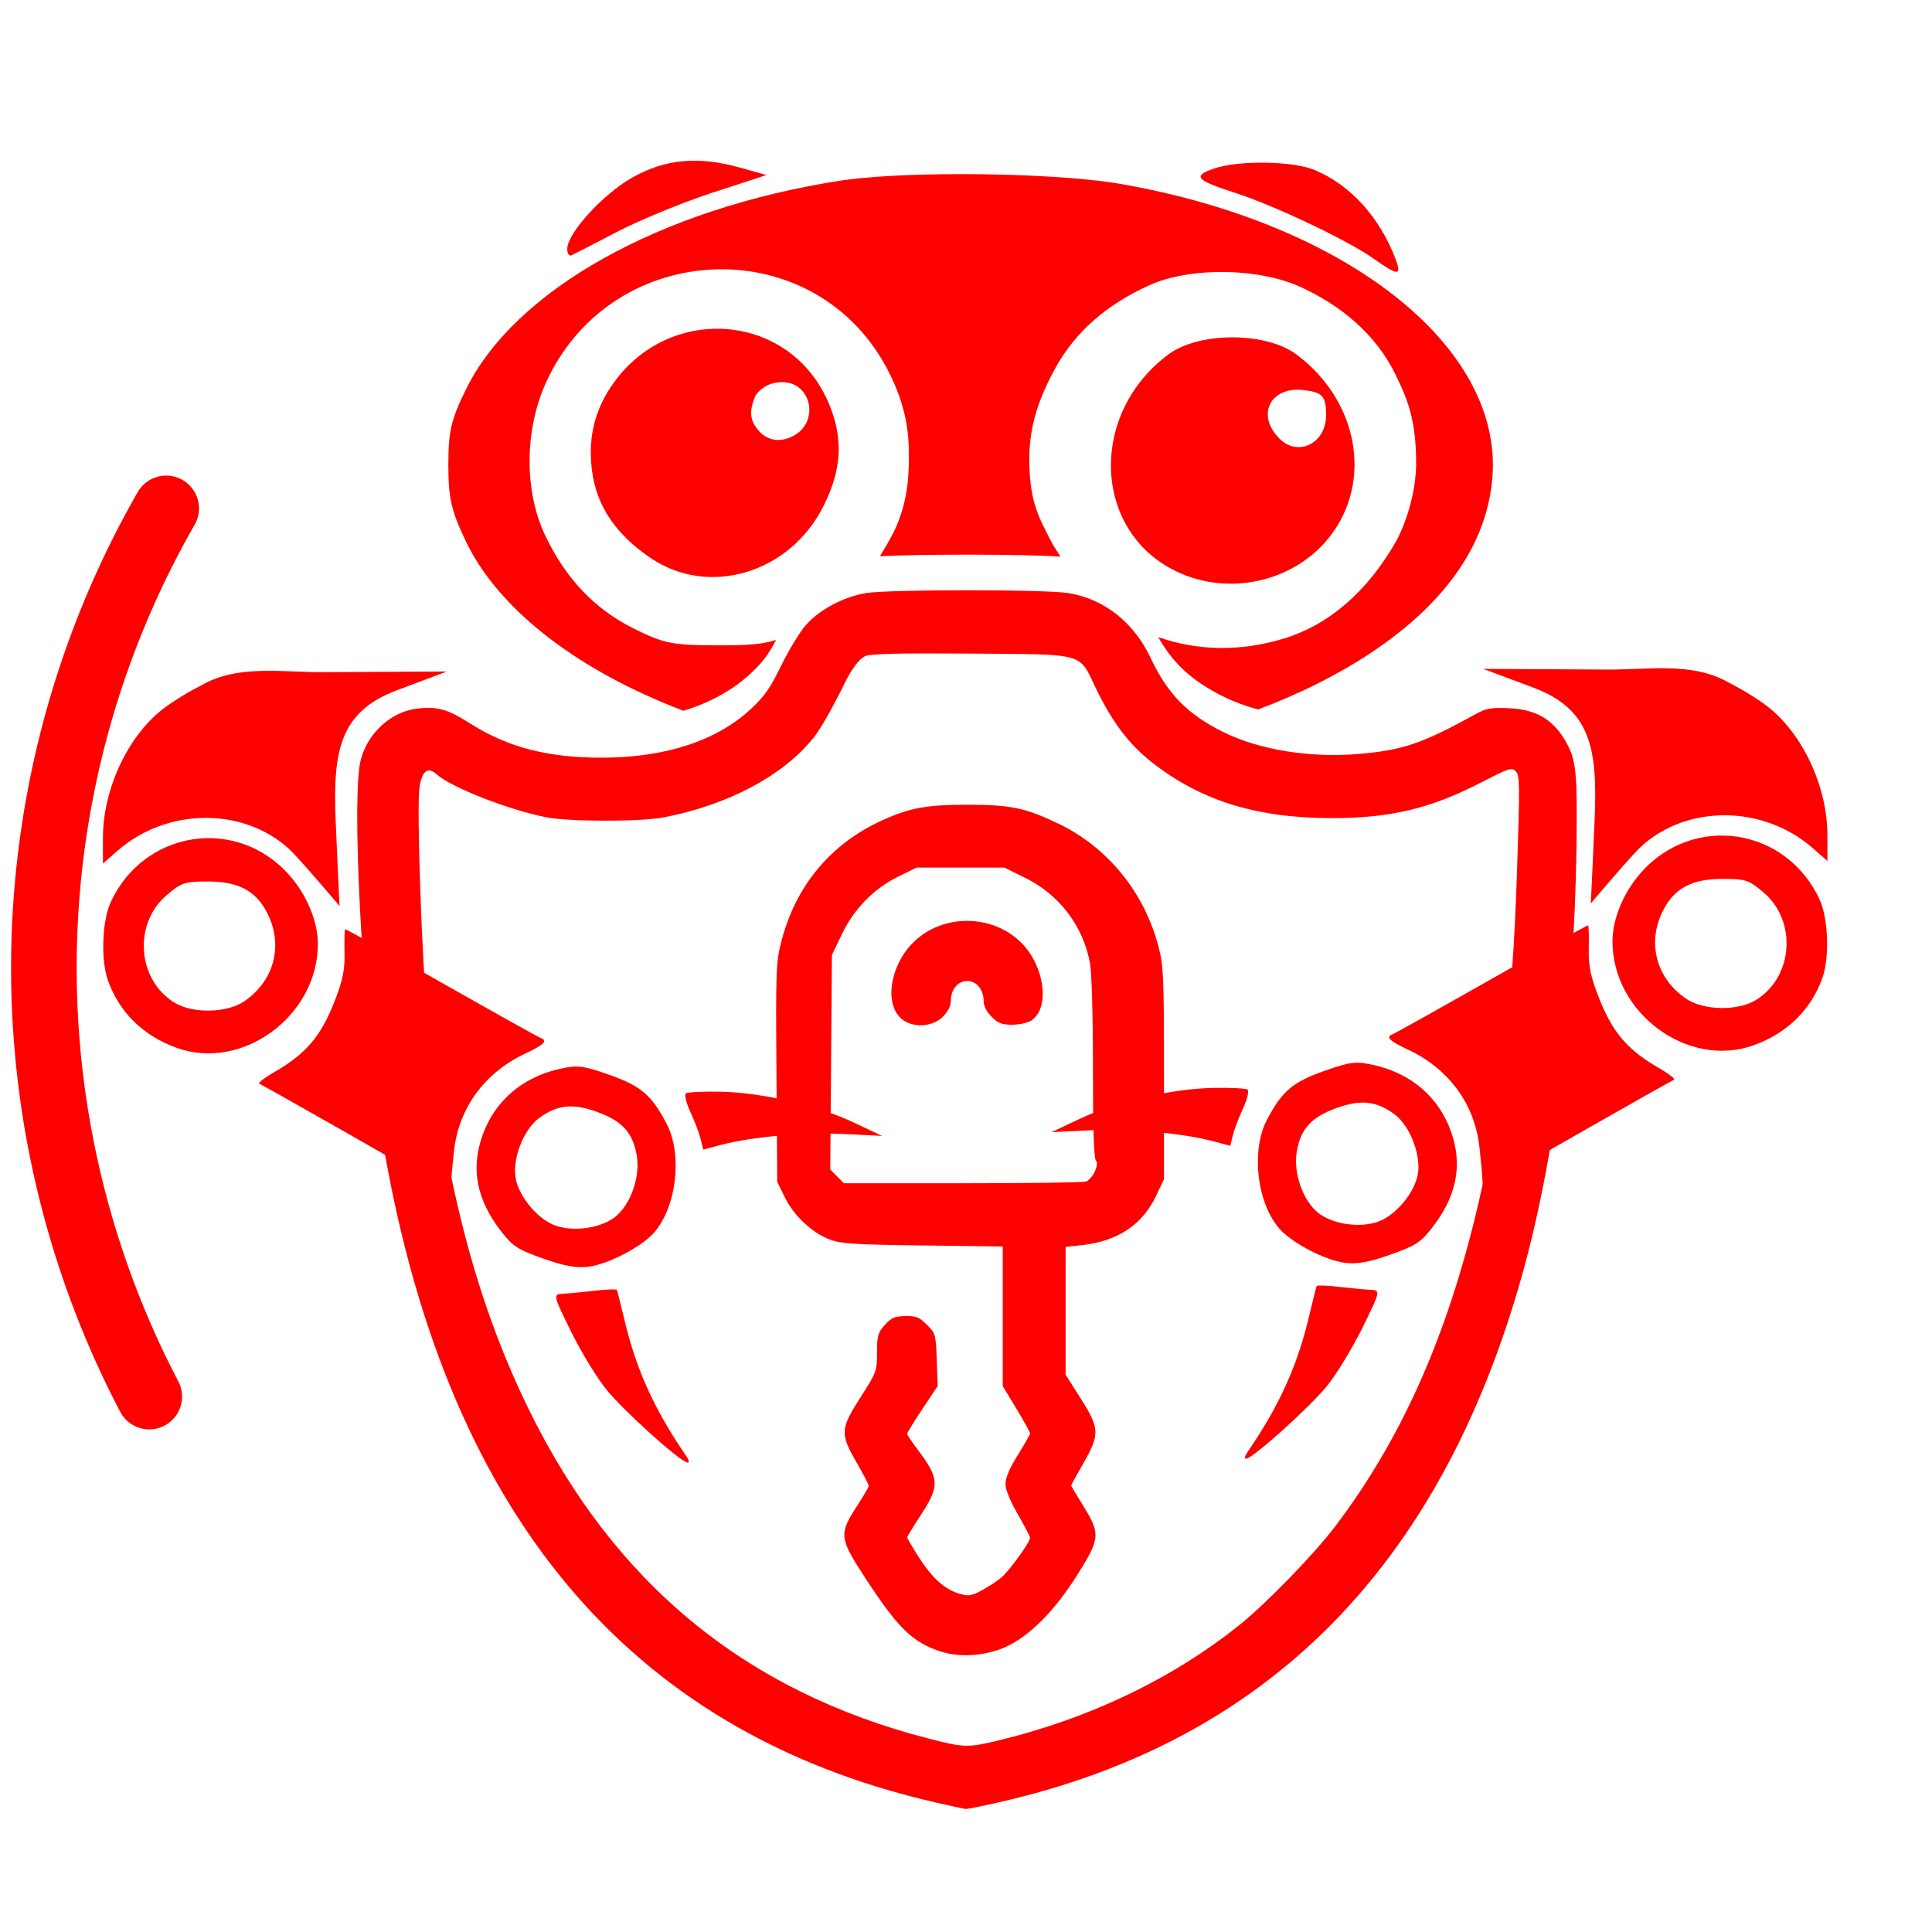 <?xml version="1.0" encoding="UTF-8" standalone="no"?>
<svg
   xmlns:dc="http://purl.org/dc/elements/1.1/"
   xmlns:cc="http://creativecommons.org/ns#"
   xmlns:rdf="http://www.w3.org/1999/02/22-rdf-syntax-ns#"
   xmlns:svg="http://www.w3.org/2000/svg"
   xmlns="http://www.w3.org/2000/svg"
   xmlns:xlink="http://www.w3.org/1999/xlink"
   xmlns:sodipodi="http://sodipodi.sourceforge.net/DTD/sodipodi-0.dtd"
   xmlns:inkscape="http://www.inkscape.org/namespaces/inkscape"
   sodipodi:docname="cryptomator3.svg"
   inkscape:version="1.0 (4035a4f, 2020-05-01)"
   id="svg8"
   version="1.1"
   viewBox="0 0 270.933 270.933"
   height="1024"
   width="1024">
  <defs
     id="defs2">
    <linearGradient
       inkscape:collect="always"
       id="linearGradient1561">
      <stop
         style="stop-color:#FF0000;stop-opacity:1"
         offset="0"
         id="stop1557" />
      <stop
         style="stop-color:#FF0000;stop-opacity:1"
         offset="1"
         id="stop1559" />
    </linearGradient>
    <linearGradient
       id="linearGradient1489"
       inkscape:collect="always">
      <stop
         id="stop1485"
         offset="0"
         style="stop-color:#FF0000;stop-opacity:1" />
      <stop
         style="stop-color:#FF0000;stop-opacity:1;"
         offset="0.507"
         id="stop1683" />
      <stop
         id="stop1487"
         offset="1"
         style="stop-color:#FF0000;stop-opacity:1" />
    </linearGradient>
    <linearGradient
       gradientTransform="matrix(1.021,0,0,1.021,525.563,-129.348)"
       gradientUnits="userSpaceOnUse"
       y2="251.671"
       x2="-276.84"
       y1="252.916"
       x1="-491.155"
       id="linearGradient1491"
       xlink:href="#linearGradient1489"
       inkscape:collect="always" />
    <linearGradient
       gradientTransform="matrix(1.021,0,0,1.021,525.563,-129.348)"
       gradientUnits="userSpaceOnUse"
       y2="175.375"
       x2="-277.176"
       y1="175.375"
       x1="-491.453"
       id="linearGradient1515"
       xlink:href="#linearGradient1561"
       inkscape:collect="always" />
    <linearGradient
       gradientTransform="matrix(1.021,0,0,1.021,525.563,-129.348)"
       gradientUnits="userSpaceOnUse"
       y2="176.025"
       x2="-276.631"
       y1="176.025"
       x1="-491.3"
       id="linearGradient1523"
       xlink:href="#linearGradient1561"
       inkscape:collect="always" />
    <linearGradient
       gradientTransform="matrix(1.021,0,0,1.021,525.563,-129.348)"
       gradientUnits="userSpaceOnUse"
       y2="151.594"
       x2="-276.545"
       y1="151.594"
       x1="-491.75"
       id="linearGradient1531"
       xlink:href="#linearGradient1561"
       inkscape:collect="always" />
    <linearGradient
       gradientTransform="matrix(1.021,0,0,1.021,525.563,-129.348)"
       gradientUnits="userSpaceOnUse"
       y2="152.474"
       x2="-276.703"
       y1="152.474"
       x1="-491.647"
       id="linearGradient1547"
       xlink:href="#linearGradient1561"
       inkscape:collect="always" />
    <linearGradient
       gradientTransform="matrix(1.021,0,0,1.021,525.563,-129.348)"
       gradientUnits="userSpaceOnUse"
       y2="233.686"
       x2="-276.897"
       y1="233.686"
       x1="-491.213"
       id="linearGradient1593"
       xlink:href="#linearGradient1561"
       inkscape:collect="always" />
    <linearGradient
       gradientTransform="matrix(1.021,0,0,1.021,525.563,-129.348)"
       gradientUnits="userSpaceOnUse"
       y2="244.026"
       x2="-276.261"
       y1="244.026"
       x1="-490.461"
       id="linearGradient1601"
       xlink:href="#linearGradient1561"
       inkscape:collect="always" />
    <linearGradient
       gradientTransform="matrix(1.021,0,0,1.021,525.563,-129.348)"
       gradientUnits="userSpaceOnUse"
       y2="239.558"
       x2="-276.982"
       y1="239.558"
       x1="-490.971"
       id="linearGradient1609"
       xlink:href="#linearGradient1561"
       inkscape:collect="always" />
    <linearGradient
       gradientTransform="matrix(1.021,0,0,1.021,525.563,-129.348)"
       gradientUnits="userSpaceOnUse"
       y2="264.267"
       x2="-275.458"
       y1="264.267"
       x1="-492.593"
       id="linearGradient1617"
       xlink:href="#linearGradient1561"
       inkscape:collect="always" />
    <linearGradient
       gradientTransform="matrix(1.021,0,0,1.021,525.563,-129.348)"
       gradientUnits="userSpaceOnUse"
       y2="207.516"
       x2="-277.452"
       y1="207.516"
       x1="-491.417"
       id="linearGradient1625"
       xlink:href="#linearGradient1561"
       inkscape:collect="always" />
    <linearGradient
       gradientTransform="matrix(1.021,0,0,1.021,525.563,-129.348)"
       gradientUnits="userSpaceOnUse"
       y2="222.745"
       x2="-275.062"
       y1="222.745"
       x1="-491.986"
       id="linearGradient1633"
       xlink:href="#linearGradient1561"
       inkscape:collect="always" />
    <linearGradient
       gradientTransform="matrix(1.021,0,0,1.021,525.563,-129.348)"
       gradientUnits="userSpaceOnUse"
       y2="207.767"
       x2="-276.928"
       y1="207.767"
       x1="-491.47"
       id="linearGradient1641"
       xlink:href="#linearGradient1561"
       inkscape:collect="always" />
    <linearGradient
       gradientTransform="matrix(1.021,0,0,1.021,525.563,-129.348)"
       gradientUnits="userSpaceOnUse"
       y2="222.996"
       x2="-276.735"
       y1="222.996"
       x1="-491.117"
       id="linearGradient1649"
       xlink:href="#linearGradient1561"
       inkscape:collect="always" />
    <linearGradient
       gradientUnits="userSpaceOnUse"
       y2="392.537"
       x2="-400.459"
       y1="191.843"
       x1="-471.434"
       id="linearGradient1657"
       xlink:href="#linearGradient1561"
       inkscape:collect="always" />
    <linearGradient
       gradientUnits="userSpaceOnUse"
       y2="398.462"
       x2="-416.069"
       y1="197.415"
       x1="-488.409"
       id="linearGradient1665"
       xlink:href="#linearGradient1561"
       inkscape:collect="always" />
    <linearGradient
       gradientUnits="userSpaceOnUse"
       y2="403.681"
       x2="-434.837"
       y1="203.659"
       x1="-506.821"
       id="linearGradient1673"
       xlink:href="#linearGradient1561"
       inkscape:collect="always" />
    <linearGradient
       gradientUnits="userSpaceOnUse"
       y2="397.035"
       x2="-408.72"
       y1="193.896"
       x1="-482.167"
       id="linearGradient1681"
       xlink:href="#linearGradient1561"
       inkscape:collect="always" />
    <linearGradient
       gradientTransform="matrix(0.27,0,0,0.27,525.563,-129.348)"
       y2="659.787"
       x2="-1043.751"
       y1="661.87"
       x1="-1851.368"
       gradientUnits="userSpaceOnUse"
       id="linearGradient1693"
       xlink:href="#linearGradient1561"
       inkscape:collect="always" />
    <linearGradient
       gradientTransform="matrix(1.389,0,0,1.389,327.716,74.357)"
       gradientUnits="userSpaceOnUse"
       y2="44.051"
       x2="-45.144"
       y1="44.051"
       x1="-231.585"
       id="linearGradient1721"
       xlink:href="#linearGradient1489"
       inkscape:collect="always" />
    <linearGradient
       y2="44.051"
       x2="-45.144"
       y1="44.051"
       x1="-231.585"
       gradientTransform="matrix(5.248,0,0,5.248,1238.611,281.033)"
       gradientUnits="userSpaceOnUse"
       id="linearGradient1847"
       xlink:href="#linearGradient1489"
       inkscape:collect="always" />
  </defs>
  <sodipodi:namedview
     inkscape:window-maximized="1"
     inkscape:window-y="120"
     inkscape:window-x="0"
     inkscape:window-height="1017"
     inkscape:window-width="1920"
     units="px"
     showgrid="false"
     inkscape:document-rotation="0"
     inkscape:current-layer="g1904"
     inkscape:document-units="mm"
     inkscape:cy="445.93545"
     inkscape:cx="451.67145"
     inkscape:zoom="0.7"
     inkscape:pageshadow="2"
     inkscape:pageopacity="0.0"
     borderopacity="1.0"
     bordercolor="#FF0000"
     pagecolor="#FF0000"
     id="base" />
  <g
     id="layer1"
     inkscape:groupmode="layer"
     inkscape:label="Layer 1">
    <path
       id="path1006"
       d="m 78.25,184.452 c -0.111,-0.18 3.368,-0.273 10.232,-0.273 6.864,0 10.344,0.093 10.232,0.273 -0.231,0.373 -20.234,0.373 -20.465,0 z"
       style="fill:none;fill-opacity:1;stroke:none;stroke-width:1.238;stroke-linecap:round;stroke-linejoin:round;stroke-miterlimit:4;stroke-dasharray:none;stroke-opacity:1" />
    <g
       transform="matrix(0.34,-0.963,0.963,0.34,1.011,-415.241)"
       id="g1401" />
    <g
       transform="matrix(1.419,0,0,1.419,-56.59,-6.881)"
       id="g1904">
      <path
         sodipodi:nodetypes="ssssccccscccscscccccsssccscscssss"
         id="path874"
         style="fill:url(#linearGradient1693);fill-opacity:1;stroke:none;stroke-width:1.021;stroke-linecap:round;stroke-linejoin:round;stroke-miterlimit:4;stroke-dasharray:none;stroke-opacity:1"
         d="m 134.702,22.058 c -4.63,0.005 -9.044,0.219 -11.858,0.658 -17.733,2.767 -32.071,10.771 -36.913,20.607 -1.47,2.986 -1.743,4.153 -1.743,7.467 0,3.28 0.284,4.522 1.719,7.529 3.272,6.857 11.188,12.84 21.518,16.774 2.62,-0.804 4.854,-2.031 6.62,-3.666 1.145,-1.06 1.73,-1.808 2.534,-3.339 -1.432,0.46 -2.82,0.536 -5.741,0.536 -4.5,0 -5.351,-0.171 -8.361,-1.675 -3.857,-1.927 -6.721,-4.954 -8.745,-9.24 -2.061,-4.364 -2.015,-10.401 0.114,-15.071 6.583,-14.435 26.951,-15.086 33.98,-0.809 1.557,3.163 1.908,5.698 1.866,8.173 0.035,2.26 -0.225,4.686 -1.369,7.179 -0.329,0.716 -1.087,1.99 -1.473,2.64 4.082,-0.223 14.532,-0.209 17.835,0.041 -0.235,-0.383 -0.59,-0.889 -0.803,-1.294 -1.368,-2.597 -2.206,-4.084 -2.28,-7.985 -0.046,-3.263 0.727,-5.952 2.507,-9.234 2.073,-3.823 5.266,-6.454 9.339,-8.303 4.046,-1.837 10.862,-1.746 15.049,0.2 3.803,1.768 7.288,4.527 9.286,8.595 1.318,2.685 2.054,4.696 2.052,8.966 -0.102,4.155 -1.923,7.428 -1.923,7.428 -2.933,5.188 -6.782,8.382 -11.137,9.716 -4.327,1.326 -8.632,1.212 -12.44,-0.147 1.527,2.681 3.412,4.377 6.445,5.881 1.027,0.51 2.186,0.938 3.428,1.281 4.093,-1.542 7.857,-3.412 11.133,-5.586 7.446,-4.942 11.514,-10.82 12.03,-17.383 1.015,-12.9 -14.399,-25.065 -36.695,-28.961 -3.714,-0.649 -10.022,-0.987 -15.974,-0.98 z" />
      <path
         style="fill:url(#linearGradient1531);fill-opacity:1;stroke:none;stroke-width:1.021;stroke-linecap:round;stroke-linejoin:round;stroke-miterlimit:4;stroke-dasharray:none;stroke-opacity:1"
         d="m 95.938,29.448 c 0,-1.545 3.544,-5.432 6.431,-7.053 3.284,-1.844 6.505,-2.139 10.666,-0.974 l 2.588,0.725 -5.34,1.745 c -2.937,0.96 -7.182,2.704 -9.433,3.876 -2.251,1.172 -4.277,2.215 -4.502,2.317 -0.225,0.103 -0.409,-0.183 -0.409,-0.635 z"
         id="path876" />
      <path
         style="fill:url(#linearGradient1547);fill-opacity:1;stroke:none;stroke-width:1.021;stroke-linecap:round;stroke-linejoin:round;stroke-miterlimit:4;stroke-dasharray:none;stroke-opacity:1"
         d="m 175.613,30.398 c -2.468,-1.762 -9.804,-5.248 -13.643,-6.483 -3.913,-1.259 -4.27,-1.659 -2.143,-2.401 2.421,-0.844 7.806,-0.77 9.977,0.137 3.524,1.472 6.417,4.658 7.991,8.796 0.644,1.695 0.249,1.686 -2.181,-0.049 z"
         id="path878" />
      <path
         sodipodi:nodetypes="sssscsssssssssssscsssscssssssssscccsscsssssccssscssscccscssssssssscsssssccccsscscssssscsscccssssssssssssscccsscccccsssssssssssssss"
         id="path899-6"
         d="M 132.225,182.952 C 101.648,175.902 83.566,153.968 77.537,116.614 75.878,106.338 74.67,85.966 75.403,80.624 c 0.399,-2.912 2.875,-5.41 5.693,-5.744 2.025,-0.24 2.976,0.031 5.337,1.522 3.675,2.321 7.643,3.338 12.973,3.326 6.226,-0.014 11.282,-1.665 14.648,-4.782 1.37,-1.268 1.934,-2.074 3.036,-4.329 0.744,-1.524 1.832,-3.315 2.418,-3.98 1.361,-1.547 3.75,-2.817 5.974,-3.178 2.268,-0.368 17.703,-0.368 19.971,0 3.544,0.575 6.485,2.895 8.147,6.428 1.669,3.547 3.647,5.561 7.19,7.318 3.537,1.755 8.602,2.569 13.399,2.153 4.368,-0.379 6.264,-1.029 11.606,-3.979 0.956,-0.528 1.446,-0.611 3.177,-0.54 2.637,0.108 4.298,1.044 5.546,3.125 1.006,1.677 1.186,2.811 1.185,7.464 -0.003,16.857 -1.946,33.149 -5.433,45.545 -8.098,28.791 -25.198,45.99 -51.697,51.995 -1.634,0.37 -3.093,0.666 -3.241,0.657 -0.149,-0.009 -1.546,-0.311 -3.106,-0.67 z m 6.213,-6.074 c 9.064,-2.168 17.412,-6.171 24.041,-11.527 2.646,-2.138 7.291,-6.936 9.368,-9.676 6.297,-8.309 10.705,-18.002 13.726,-30.186 2.544,-10.261 3.752,-20.139 4.231,-34.579 0.283,-8.553 0.272,-9.442 -0.124,-9.839 -0.401,-0.401 -0.668,-0.316 -3.351,1.071 -5.108,2.64 -9.111,3.585 -15.07,3.558 -7.379,-0.033 -12.924,-1.808 -17.748,-5.681 -2.118,-1.701 -3.778,-3.925 -5.317,-7.124 -1.73,-3.597 -0.897,-3.363 -12.309,-3.454 -6.943,-0.055 -9.929,0.012 -10.473,0.238 -0.906,0.375 -1.911,2.392 -1.911,2.392 0,0 -1.981,4.137 -3.24,5.709 -2.987,3.728 -8.439,6.623 -14.777,7.847 -2.278,0.44 -9.366,0.436 -11.603,-0.005 -3.752,-0.741 -9.438,-2.97 -10.861,-4.258 -0.855,-0.774 -1.416,-0.353 -1.678,1.259 -0.306,1.88 0.225,17.294 0.787,22.822 1.598,15.747 4.741,27.91 9.979,38.627 8.403,17.191 21.367,27.894 39.443,32.567 3.582,0.926 3.963,0.939 6.888,0.24 z m -5.504,-8.786 c -2.847,-0.912 -4.255,-2.269 -7.498,-7.228 -2.611,-3.993 -2.663,-4.393 -0.915,-7.092 0.665,-1.027 1.212,-1.964 1.216,-2.083 0.003,-0.118 -0.541,-1.164 -1.21,-2.323 -1.637,-2.839 -1.609,-3.294 0.405,-6.441 1.581,-2.471 1.621,-2.579 1.621,-4.404 0,-1.672 0.081,-1.962 0.764,-2.726 0.64,-0.716 0.968,-0.86 2.021,-0.882 1.077,-0.023 1.383,0.099 2.14,0.856 0.856,0.856 0.886,0.962 0.978,3.465 l 0.094,2.582 -1.512,2.273 c -0.832,1.25 -1.512,2.354 -1.512,2.453 0,0.099 0.466,0.8 1.036,1.556 2.17,2.88 2.204,3.586 0.314,6.481 -0.743,1.138 -1.351,2.129 -1.351,2.202 0,0.073 0.493,0.914 1.095,1.867 1.322,2.094 2.586,3.252 4.014,3.68 0.947,0.284 1.196,0.252 2.227,-0.286 0.638,-0.333 1.528,-0.913 1.977,-1.289 0.792,-0.663 2.84,-3.498 2.841,-3.933 5.4e-4,-0.118 -0.546,-1.163 -1.215,-2.323 -0.773,-1.34 -1.216,-2.434 -1.216,-3.004 0,-0.593 0.411,-1.556 1.216,-2.846 0.669,-1.073 1.216,-2.038 1.216,-2.146 0,-0.108 -0.608,-1.202 -1.351,-2.432 l -1.351,-2.236 v -6.9 -6.9 l -7.901,-0.1 c -6.745,-0.085 -8.087,-0.17 -9.169,-0.579 -1.775,-0.671 -3.562,-2.339 -4.457,-4.162 l -0.758,-1.544 -0.079,-10.767 c -0.074,-10.045 -0.043,-10.911 0.464,-12.915 1.406,-5.559 4.912,-9.77 10.057,-12.078 2.7,-1.211 4.341,-1.509 8.332,-1.509 4.306,0 5.747,0.301 9.049,1.888 4.867,2.34 8.5,6.834 9.877,12.219 0.472,1.847 0.523,3.044 0.522,12.467 l -2.2e-4,10.424 -0.772,1.632 c -1.371,2.897 -3.821,4.52 -7.399,4.899 l -1.553,0.165 v 6.316 6.317 l 1.486,2.342 c 1.885,2.971 1.909,3.533 0.27,6.408 -0.669,1.173 -1.216,2.162 -1.216,2.196 0,0.035 0.547,0.951 1.216,2.035 1.711,2.775 1.668,3.215 -0.673,6.914 -2.173,3.435 -4.577,5.861 -6.888,6.955 -1.937,0.916 -4.575,1.135 -6.452,0.533 z m 14.271,-46.474 c 0.654,-0.251 1.344,-1.715 0.981,-2.078 -0.199,-0.199 -0.293,-3.129 -0.293,-9.103 0,-5.224 -0.12,-9.463 -0.296,-10.413 -0.676,-3.667 -3.02,-6.751 -6.402,-8.421 l -2.056,-1.015 h -4.335 -4.335 l -1.779,0.871 c -2.445,1.196 -4.412,3.202 -5.62,5.732 l -0.975,2.041 -0.082,10.6 -0.082,10.6 0.677,0.677 0.677,0.677 h 11.74 c 6.457,0 11.937,-0.075 12.178,-0.168 z M 128.906,105.474 c -1.641,-1.521 -1.041,-5.217 1.212,-7.47 2.88,-2.88 7.838,-2.862 10.717,0.039 2.3,2.318 2.825,6.437 0.975,7.65 -0.359,0.235 -1.213,0.427 -1.898,0.427 -1.017,0 -1.391,-0.145 -2.035,-0.79 -0.504,-0.504 -0.79,-1.069 -0.79,-1.561 0,-1.128 -0.693,-1.972 -1.621,-1.972 -0.927,0 -1.621,0.844 -1.621,1.972 0,0.492 -0.286,1.057 -0.79,1.561 -1.062,1.062 -3.084,1.132 -4.15,0.144 z"
         style="mix-blend-mode:normal;fill:url(#linearGradient1491);fill-opacity:1;stroke:none;stroke-width:1.021;stroke-miterlimit:4;stroke-dasharray:none;stroke-opacity:1" />
      <path
         style="fill:url(#linearGradient1649);fill-opacity:1;stroke:none;stroke-width:1.75;stroke-linecap:round;stroke-linejoin:round;stroke-miterlimit:4;stroke-dasharray:none;stroke-opacity:1"
         d="m 57.357,108.409 c -3.343,-1.195 -5.755,-3.578 -6.839,-6.76 -0.68,-1.996 -0.539,-5.78 0.282,-7.589 3.264,-7.186 12.497,-8.601 17.682,-2.71 1.734,1.97 2.812,4.571 2.812,6.786 0,7.103 -7.448,12.592 -13.937,10.273 z m 6.636,-4.589 c 2.99,-2.015 3.921,-5.562 2.297,-8.746 -1.119,-2.194 -2.85,-3.111 -5.873,-3.111 -2.29,0 -2.617,0.109 -4.077,1.359 -3.313,2.836 -2.899,8.369 0.794,10.621 1.788,1.09 5.148,1.03 6.859,-0.123 z"
         id="path1048" />
      <path
         style="fill:url(#linearGradient1641);fill-opacity:1;stroke:none;stroke-width:1.75;stroke-linecap:round;stroke-linejoin:round;stroke-miterlimit:4;stroke-dasharray:none;stroke-opacity:1"
         d="M 68.475,88.777 C 63.917,84.581 56.364,84.652 51.483,88.938 l -1.429,1.255 v -2.514 c 0,-4.634 2.212,-9.602 5.545,-12.456 0.876,-0.75 2.718,-1.918 4.092,-2.595 3.66,-2.177 8.128,-1.301 12.348,-1.353 l 12.011,-0.065 -4.921,1.845 c -5.703,2.138 -6.345,6.018 -6.081,12.82 0.096,2.467 0.387,8.514 0.387,8.514 0,0 -3.95,-4.682 -4.961,-5.612 z"
         id="path1050"
         sodipodi:nodetypes="sscsscccsscss" />
      <path
         transform="matrix(0.34,-0.963,0.963,0.34,1.011,-415.241)"
         id="path1046"
         d="m -454.408,254.719 c -3.052,-3.095 -7.09,-4.322 -11.15,-3.388 -1.247,0.287 -2.659,0.646 -3.138,0.797 -0.771,0.244 -0.847,0.173 -0.664,-0.624 0.317,-1.384 3.613,-19.717 3.613,-20.093 0,-0.182 0.71,0.276 1.578,1.019 2.594,2.22 4.647,3.03 8.061,3.18 2.376,0.105 3.464,-0.034 5.08,-0.649 1.131,-0.43 2.097,-0.741 2.147,-0.691 0.05,0.05 -0.744,4.766 -1.763,10.48 -1.02,5.714 -1.858,10.602 -1.863,10.862 -0.015,0.76 -0.489,0.537 -1.899,-0.893 z"
         style="fill:url(#linearGradient1657);fill-opacity:1;stroke:none;stroke-width:1.714;stroke-linecap:round;stroke-linejoin:round;stroke-miterlimit:4;stroke-dasharray:none;stroke-opacity:1" />
      <path
         transform="matrix(0.34,-0.963,0.963,0.34,1.011,-415.241)"
         id="path1052"
         d="m -466.747,272.169 c -1.695,-0.738 -4.223,-3.127 -5.075,-4.799 -0.536,-1.051 -0.729,-2.211 -0.729,-4.393 0,-2.606 0.13,-3.169 1.07,-4.653 2.099,-3.31 4.74,-4.886 8.19,-4.886 3.52,0 6.566,1.728 8.544,4.848 0.974,1.536 1.094,2.06 1.093,4.77 -0.003,3.254 -0.467,4.473 -2.588,6.777 -2.323,2.523 -7.452,3.663 -10.505,2.335 z m 6.652,-4.025 c 1.938,-1.089 2.663,-2.469 2.663,-5.067 0,-2.472 -0.643,-3.807 -2.422,-5.025 -1.606,-1.101 -4.841,-1.148 -6.439,-0.095 -1.55,1.022 -2.852,3.321 -2.855,5.041 -0.003,1.907 1.257,4.283 2.754,5.196 1.645,1.003 4.466,0.981 6.298,-0.049 z"
         style="fill:url(#linearGradient1665);fill-opacity:1;stroke:none;stroke-width:1.714;stroke-linecap:round;stroke-linejoin:round;stroke-miterlimit:4;stroke-dasharray:none;stroke-opacity:1" />
      <path
         transform="matrix(0.34,-0.963,0.963,0.34,1.011,-415.241)"
         id="path1054"
         d="m -486.524,282.623 c -0.024,-0.956 2.674,-7.417 4.025,-9.642 0.757,-1.246 2.64,-3.559 4.185,-5.14 2.785,-2.85 2.812,-2.866 3.201,-1.929 0.216,0.52 0.8,1.777 1.298,2.794 0.498,1.017 0.848,1.906 0.778,1.976 -0.07,0.07 -1.223,0.835 -2.561,1.7 -4.127,2.666 -7.157,5.582 -10.362,9.972 -0.319,0.436 -0.557,0.55 -0.564,0.269 z"
         style="fill:url(#linearGradient1673);fill-opacity:1;stroke:none;stroke-width:1.714;stroke-linecap:round;stroke-linejoin:round;stroke-miterlimit:4;stroke-dasharray:none;stroke-opacity:1" />
      <path
         transform="matrix(0.34,-0.963,0.963,0.34,1.011,-415.241)"
         id="path1056"
         d="m -451.508,286.338 c -1.089,-3.643 -3.238,-8.342 -4.979,-10.886 l -0.967,-1.413 0.861,-0.559 c 0.474,-0.308 1.431,-1.115 2.127,-1.795 0.696,-0.679 1.406,-1.149 1.577,-1.043 0.171,0.106 0.746,1.509 1.278,3.118 1.261,3.816 1.872,9.247 1.478,13.131 l -0.307,3.024 z"
         style="fill:url(#linearGradient1681);fill-opacity:1;stroke:none;stroke-width:1.714;stroke-linecap:round;stroke-linejoin:round;stroke-miterlimit:4;stroke-dasharray:none;stroke-opacity:1" />
      <path
         sodipodi:nodetypes="ssscscssscss"
         style="fill:url(#linearGradient1515);fill-opacity:1;stroke:none;stroke-width:3.5;stroke-linecap:round;stroke-linejoin:round;stroke-miterlimit:4;stroke-dasharray:none;stroke-opacity:1"
         d="m 104.179,59.996 c -4.361,-2.968 -5.85,-6.39 -5.91,-10.249 -0.042,-2.705 0.774,-5.129 2.507,-7.401 5.586,-7.324 16.731,-6.51 20.727,1.745 1.07,2.21 1.346,4.202 1.249,5.685 -0.099,1.503 -0.488,3.102 -1.51,5.126 -3.365,6.661 -11.38,8.961 -17.062,5.094 z m 14.48,-12.299 c 2.038,-1.457 1.357,-4.708 -1.04,-5.047 -1.159,-0.164 -2.31,0.234 -3.066,1.273 -0.736,1.688 -0.511,2.6 0.377,3.569 1.102,1.203 2.67,0.962 3.73,0.205 z"
         id="path1138" />
      <path
         style="fill:url(#linearGradient1523);fill-opacity:1;stroke:none;stroke-width:3.5;stroke-linecap:round;stroke-linejoin:round;stroke-miterlimit:4;stroke-dasharray:none;stroke-opacity:1"
         d="m 156.021,61.264 c -8.172,-4.027 -8.528,-15.567 -0.659,-21.397 3.022,-2.239 9.599,-2.239 12.621,0 5.855,4.338 7.496,11.907 3.77,17.39 -3.372,4.963 -10.241,6.713 -15.732,4.007 z m 14.913,-15.383 c 0,-1.883 -0.345,-2.266 -2.232,-2.482 -3.299,-0.377 -4.708,2.466 -2.377,4.797 1.849,1.849 4.609,0.462 4.609,-2.316 z"
         id="path1140" />
      <path
         id="path1048-0"
         d="m 213.173,108.153 c 3.343,-1.195 5.755,-3.578 6.839,-6.76 0.68,-1.996 0.539,-5.78 -0.282,-7.589 -3.264,-7.186 -12.497,-8.601 -17.682,-2.71 -1.734,1.97 -2.812,4.571 -2.812,6.786 0,7.103 7.448,12.592 13.937,10.273 z m -6.636,-4.589 c -2.99,-2.015 -3.921,-5.562 -2.297,-8.746 1.119,-2.194 2.85,-3.111 5.873,-3.111 2.29,0 2.617,0.109 4.077,1.359 3.313,2.836 2.899,8.369 -0.794,10.621 -1.788,1.09 -5.148,1.03 -6.859,-0.123 z"
         style="fill:url(#linearGradient1633);fill-opacity:1;stroke:none;stroke-width:1.75;stroke-linecap:round;stroke-linejoin:round;stroke-miterlimit:4;stroke-dasharray:none;stroke-opacity:1" />
      <path
         sodipodi:nodetypes="sscsscccsscss"
         id="path1050-6"
         d="m 202.054,88.52 c 4.558,-4.196 12.111,-4.124 16.992,0.161 l 1.429,1.255 v -2.514 c 0,-4.634 -2.212,-9.602 -5.545,-12.456 -0.876,-0.75 -2.718,-1.918 -4.092,-2.595 -3.66,-2.177 -8.128,-1.301 -12.348,-1.353 l -12.011,-0.065 4.921,1.845 c 5.703,2.138 6.345,6.018 6.081,12.82 -0.096,2.467 -0.387,8.514 -0.387,8.514 0,0 3.95,-4.682 4.961,-5.612 z"
         style="fill:url(#linearGradient1625);fill-opacity:1;stroke:none;stroke-width:1.75;stroke-linecap:round;stroke-linejoin:round;stroke-miterlimit:4;stroke-dasharray:none;stroke-opacity:1" />
      <path
         style="fill:url(#linearGradient1593);fill-opacity:1;stroke:none;stroke-width:1.75;stroke-linecap:round;stroke-linejoin:round;stroke-miterlimit:4;stroke-dasharray:none;stroke-opacity:1"
         d="m 179.026,108.578 c 4.018,1.884 6.573,5.353 7.056,9.579 0.148,1.298 0.284,2.779 0.301,3.291 0.028,0.825 0.122,0.874 0.827,0.427 1.225,-0.776 17.748,-10.189 18.109,-10.317 0.176,-0.062 -0.507,-0.589 -1.518,-1.172 -3.02,-1.741 -4.498,-3.441 -5.805,-6.676 -0.91,-2.252 -1.146,-3.346 -1.105,-5.11 0.029,-1.235 -5.5e-4,-2.271 -0.065,-2.301 -0.065,-0.031 -4.334,2.338 -9.487,5.265 -5.153,2.926 -9.572,5.397 -9.821,5.491 -0.726,0.273 -0.35,0.654 1.506,1.524 z"
         id="path1046-3" />
      <path
         style="fill:url(#linearGradient1601);fill-opacity:1;stroke:none;stroke-width:1.75;stroke-linecap:round;stroke-linejoin:round;stroke-miterlimit:4;stroke-dasharray:none;stroke-opacity:1"
         d="m 166.431,126.394 c 1.287,1.381 4.447,3 6.346,3.252 1.194,0.158 2.376,-0.051 4.476,-0.794 2.508,-0.887 3.006,-1.204 4.114,-2.614 2.471,-3.147 3.089,-6.226 1.915,-9.546 -1.198,-3.388 -3.898,-5.731 -7.575,-6.574 -1.81,-0.415 -2.355,-0.352 -4.963,0.572 -3.131,1.111 -4.146,1.972 -5.642,4.798 -1.638,3.095 -0.989,8.419 1.329,10.906 z m 1.609,-7.772 c 0.389,-2.236 1.47,-3.404 3.971,-4.288 2.38,-0.842 3.883,-0.677 5.661,0.62 1.606,1.171 2.753,4.269 2.283,6.165 -0.456,1.84 -2.226,3.876 -3.88,4.464 -1.834,0.652 -4.55,0.248 -5.938,-0.882 -1.525,-1.242 -2.464,-3.965 -2.097,-6.079 z"
         id="path1052-20" />
      <path
         style="fill:url(#linearGradient1617);fill-opacity:1;stroke:none;stroke-width:1.75;stroke-linecap:round;stroke-linejoin:round;stroke-miterlimit:4;stroke-dasharray:none;stroke-opacity:1"
         d="m 163.1,148.988 c 0.928,-0.303 6.229,-5.098 7.91,-7.156 0.942,-1.153 2.527,-3.752 3.523,-5.777 1.795,-3.651 1.802,-3.682 0.767,-3.738 -0.574,-0.031 -1.983,-0.165 -3.131,-0.298 -1.148,-0.133 -2.123,-0.167 -2.167,-0.076 -0.044,0.091 -0.388,1.461 -0.764,3.044 -1.162,4.88 -2.937,8.789 -6.071,13.368 -0.312,0.455 -0.34,0.723 -0.067,0.634 z"
         id="path1054-6" />
      <path
         style="fill:url(#linearGradient1609);fill-opacity:1;stroke:none;stroke-width:1.75;stroke-linecap:round;stroke-linejoin:round;stroke-miterlimit:4;stroke-dasharray:none;stroke-opacity:1"
         d="m 147.605,116.55 c 3.877,-0.192 9.132,0.277 12.173,1.086 l 1.689,0.449 0.245,-1.02 c 0.135,-0.561 0.586,-1.757 1.003,-2.658 0.417,-0.901 0.627,-1.744 0.467,-1.873 -0.16,-0.129 -1.706,-0.205 -3.436,-0.169 -4.102,0.085 -9.537,1.345 -13.142,3.047 l -2.806,1.325 z"
         id="path1056-1" />
    </g>
    <path
       id="path1036"
       d=""
       style="fill:#FF0000;fill-opacity:1;stroke:none;stroke-width:3.068;stroke-linecap:round;stroke-linejoin:round;stroke-miterlimit:4;stroke-dasharray:none;stroke-opacity:1" />
    <g
       id="g1401-5"
       transform="matrix(-0.422,-1.193,-1.193,0.422,-353.472,-389.629)" />
    <path
       transform="scale(0.265)"
       d="M 78.984 739.049 A 489.235 489.235 0 0 1 23.222 512.218 A 489.235 489.235 0 0 1 87.941 269.036 "
       style="fill:none;fill-opacity:1;stroke:url(#linearGradient1847);stroke-width:34.714;stroke-linecap:round;stroke-linejoin:round;stroke-miterlimit:4;stroke-dasharray:none;stroke-opacity:1"
       id="path1713" />
    <path
       transform="scale(0.265)"
       d="M 132.199 204.395 A 489.235 489.235 0 0 1 512.457 22.983 A 489.235 489.235 0 0 1 1001.692 512.218 A 489.235 489.235 0 0 1 512.457 1001.453 A 489.235 489.235 0 0 1 122.515 807.678 "
       style="fill:none;fill-opacity:1;stroke:url(#linearGradient1847);stroke-width:34.714;stroke-linecap:round;stroke-linejoin:round;stroke-miterlimit:4;stroke-dasharray:none;stroke-opacity:1"
       id="path1855" />
  </g>
</svg>
